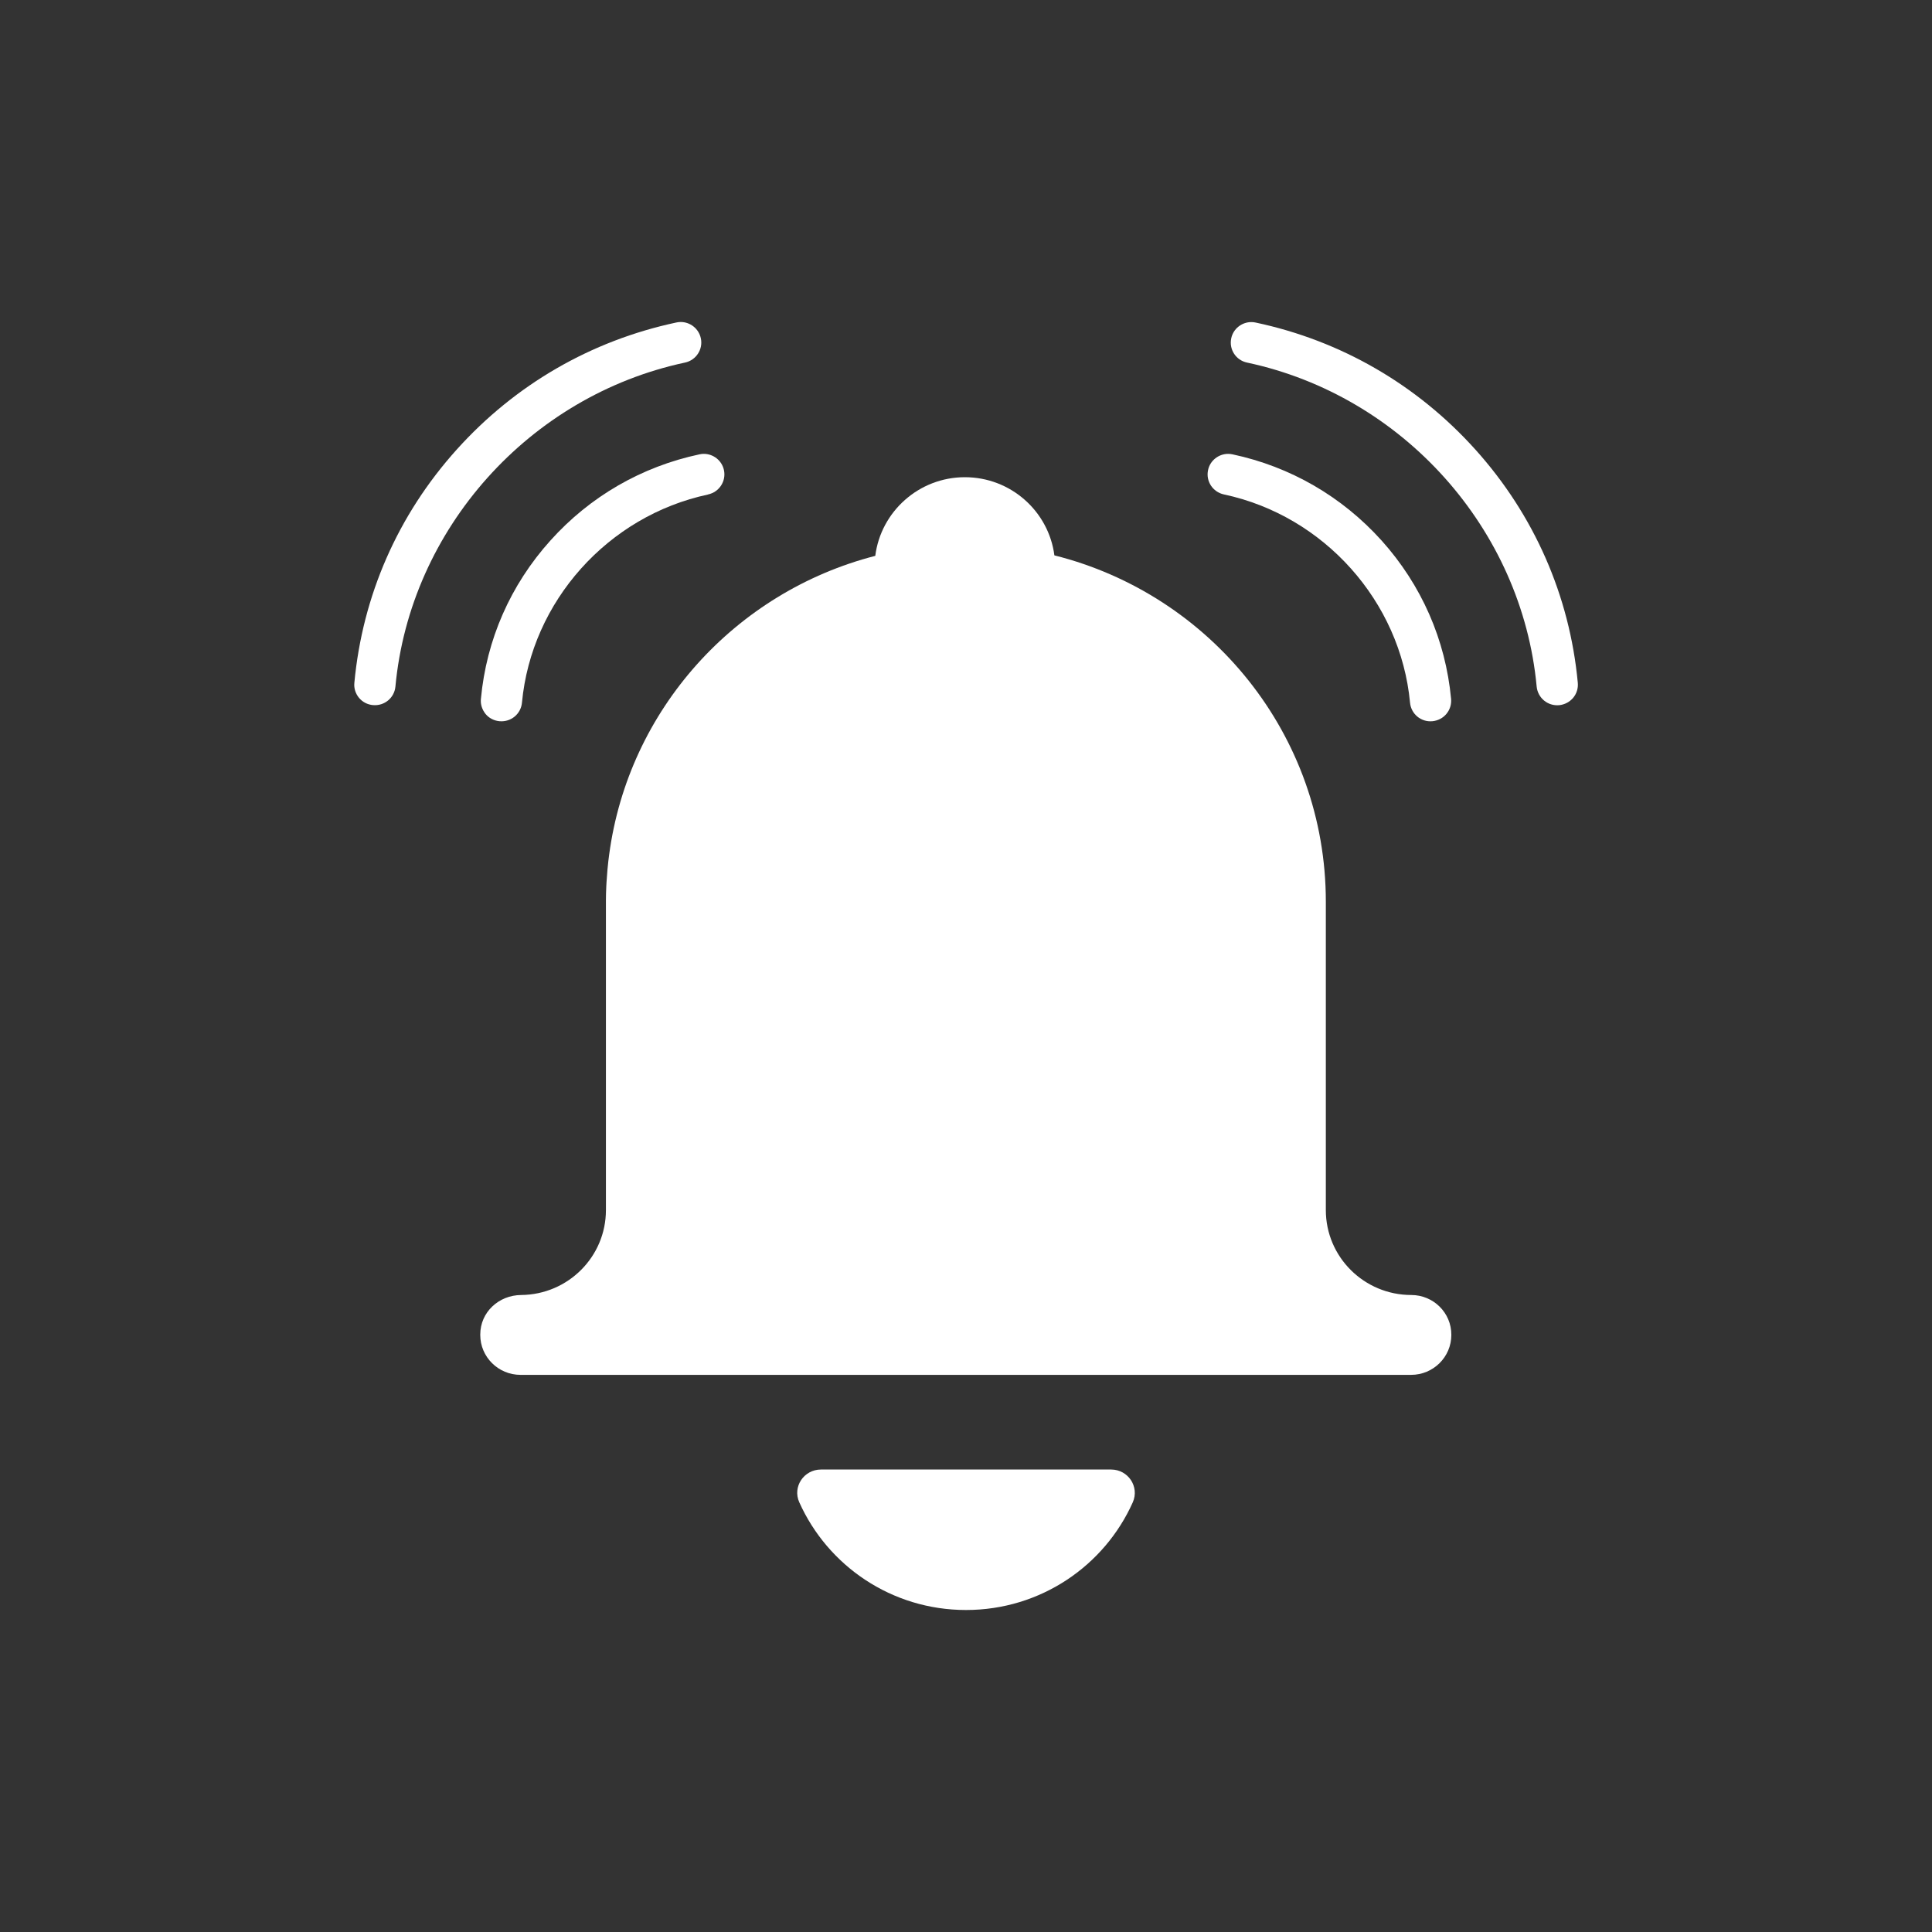 <svg width="24" height="24" viewBox="0 0 24 24" fill="none" xmlns="http://www.w3.org/2000/svg">
<rect x="0" y="0" width="24" height="24" fill="#333333" stroke="none"/>
<path d="M12.001 20C12.926 20 13.72 19.45 14.072 18.662C14.157 18.47 14.015 18.255 13.803 18.255H10.198C9.986 18.255 9.842 18.47 9.929 18.662C10.282 19.45 11.075 20 12 20" fill="white"/>
<path d="M17.532 16.087C16.946 16.087 16.47 15.615 16.47 15.032V11.202C16.47 9.127 15.036 7.385 13.098 6.899C13.027 6.352 12.556 5.928 11.986 5.928C11.415 5.928 10.942 6.356 10.873 6.905C9.133 7.353 7.807 8.815 7.567 10.618C7.564 10.644 7.56 10.671 7.557 10.697C7.553 10.733 7.549 10.768 7.546 10.804C7.543 10.84 7.54 10.876 7.538 10.912C7.536 10.942 7.533 10.971 7.532 11.002C7.529 11.062 7.527 11.124 7.527 11.185V15.032C7.527 15.612 7.056 16.082 6.474 16.087C6.195 16.089 5.966 16.301 5.966 16.578V16.583C5.966 16.857 6.19 17.079 6.466 17.079H17.529C17.805 17.079 18.029 16.857 18.029 16.583C18.031 16.309 17.807 16.087 17.531 16.087L17.532 16.087Z" fill="white"/>
<path d="M15.204 6.142C16.448 6.407 17.398 7.471 17.516 8.729C17.529 8.868 17.651 8.973 17.795 8.959C17.863 8.952 17.925 8.92 17.968 8.868C18.012 8.815 18.032 8.749 18.026 8.682C17.957 7.947 17.659 7.268 17.163 6.715C16.67 6.168 16.03 5.797 15.311 5.644C15.292 5.64 15.275 5.638 15.257 5.638C15.139 5.638 15.032 5.72 15.007 5.839C14.977 5.977 15.065 6.112 15.204 6.142V6.142Z" fill="white"/>
<path d="M15.491 4.504C17.427 4.916 18.907 6.572 19.089 8.529C19.103 8.669 19.225 8.773 19.369 8.76C19.436 8.753 19.498 8.721 19.542 8.669C19.586 8.616 19.606 8.55 19.6 8.482C19.499 7.4 19.058 6.397 18.328 5.585C17.602 4.778 16.658 4.232 15.599 4.007C15.581 4.003 15.563 4.001 15.545 4.001C15.427 4.001 15.32 4.083 15.295 4.202C15.265 4.34 15.353 4.475 15.491 4.504Z" fill="white"/>
<path d="M8.796 6.142C8.934 6.113 9.023 5.977 8.993 5.839C8.967 5.72 8.861 5.638 8.743 5.638C8.725 5.638 8.707 5.64 8.689 5.644C7.97 5.797 7.329 6.167 6.837 6.715C6.341 7.266 6.042 7.947 5.974 8.682C5.967 8.749 5.989 8.815 6.031 8.868C6.074 8.921 6.137 8.953 6.205 8.959C6.349 8.972 6.471 8.868 6.484 8.729C6.601 7.471 7.552 6.408 8.796 6.143V6.142Z" fill="white"/>
<path d="M8.509 4.504C8.647 4.475 8.736 4.339 8.706 4.202C8.68 4.082 8.574 4 8.456 4C8.437 4 8.42 4.002 8.402 4.006C7.342 4.232 6.4 4.777 5.674 5.584C4.942 6.397 4.503 7.4 4.402 8.482C4.395 8.549 4.416 8.615 4.459 8.668C4.503 8.721 4.565 8.753 4.633 8.759C4.776 8.772 4.899 8.668 4.912 8.529C5.094 6.572 6.574 4.917 8.509 4.504Z" fill="white"/>
</svg>
